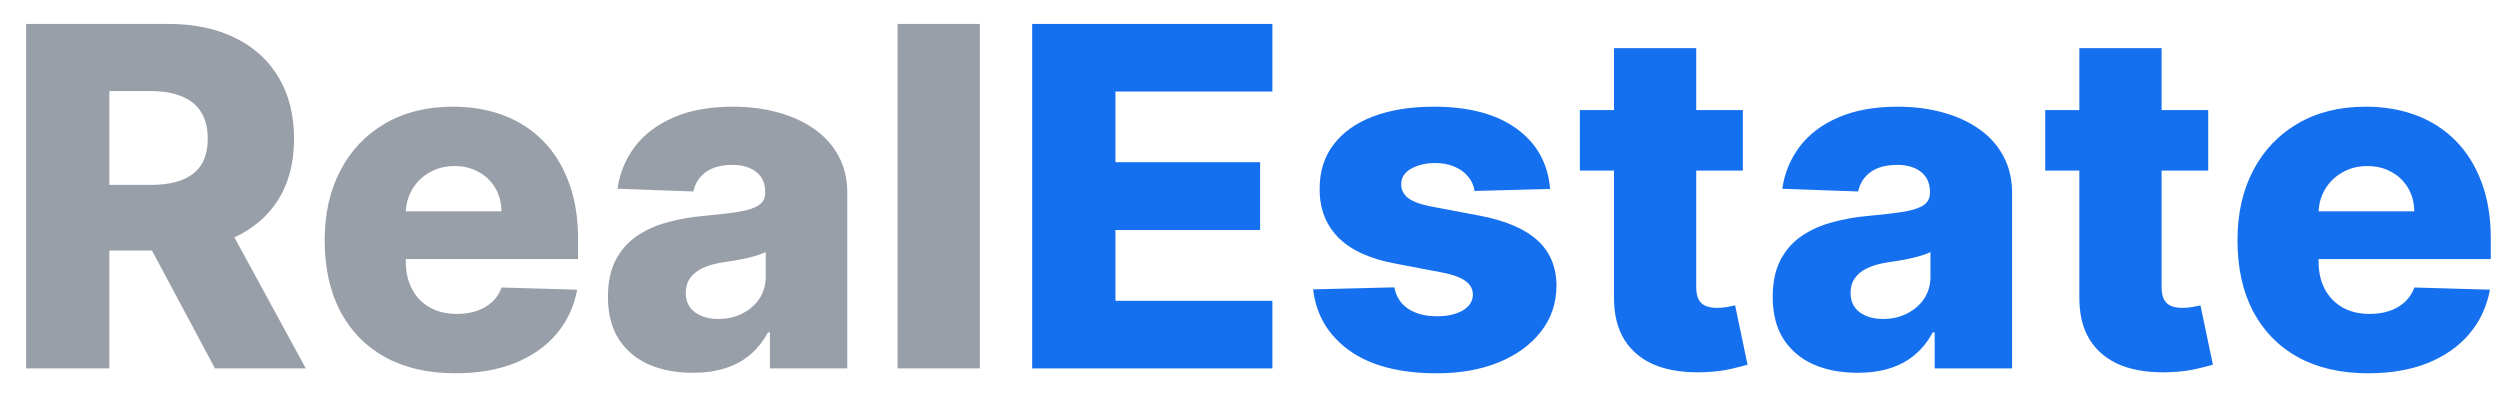 <svg width="95" height="15" viewBox="0 0 95 15" fill="none" xmlns="http://www.w3.org/2000/svg">
<path d="M0.991 14V0.909H6.398C7.379 0.909 8.224 1.086 8.936 1.44C9.652 1.789 10.204 2.292 10.592 2.948C10.979 3.6 11.173 4.374 11.173 5.268C11.173 6.176 10.975 6.947 10.579 7.582C10.182 8.213 9.62 8.695 8.891 9.027C8.163 9.355 7.3 9.519 6.303 9.519H2.883V7.026H5.714C6.192 7.026 6.59 6.964 6.91 6.841C7.234 6.713 7.479 6.521 7.645 6.266C7.811 6.006 7.894 5.673 7.894 5.268C7.894 4.864 7.811 4.529 7.645 4.265C7.479 3.996 7.234 3.796 6.91 3.664C6.586 3.528 6.188 3.46 5.714 3.46H4.155V14H0.991ZM8.361 8.017L11.621 14H8.169L4.973 8.017H8.361ZM17.305 14.185C16.278 14.185 15.392 13.983 14.646 13.578C13.904 13.169 13.333 12.587 12.933 11.833C12.536 11.075 12.338 10.173 12.338 9.129C12.338 8.115 12.539 7.229 12.939 6.47C13.34 5.707 13.904 5.115 14.633 4.693C15.362 4.267 16.22 4.054 17.209 4.054C17.908 4.054 18.547 4.163 19.127 4.38C19.706 4.597 20.207 4.919 20.629 5.345C21.051 5.771 21.379 6.298 21.613 6.924C21.848 7.546 21.965 8.26 21.965 9.065V9.845H13.431V8.03H19.056C19.052 7.697 18.973 7.401 18.82 7.141C18.666 6.881 18.455 6.679 18.187 6.534C17.923 6.385 17.618 6.31 17.273 6.31C16.924 6.31 16.61 6.389 16.333 6.547C16.056 6.7 15.837 6.911 15.675 7.18C15.513 7.444 15.428 7.744 15.419 8.081V9.928C15.419 10.329 15.498 10.68 15.656 10.983C15.813 11.281 16.037 11.514 16.327 11.68C16.617 11.846 16.962 11.929 17.362 11.929C17.639 11.929 17.891 11.891 18.117 11.814C18.343 11.737 18.536 11.624 18.698 11.475C18.86 11.326 18.982 11.143 19.063 10.925L21.933 11.008C21.813 11.652 21.551 12.212 21.146 12.69C20.746 13.163 20.22 13.531 19.568 13.796C18.916 14.055 18.161 14.185 17.305 14.185ZM26.329 14.166C25.702 14.166 25.146 14.062 24.66 13.853C24.179 13.64 23.798 13.32 23.516 12.894C23.239 12.464 23.101 11.925 23.101 11.277C23.101 10.732 23.197 10.271 23.389 9.896C23.58 9.521 23.845 9.217 24.181 8.982C24.518 8.748 24.905 8.571 25.345 8.452C25.783 8.328 26.252 8.245 26.751 8.202C27.309 8.151 27.759 8.098 28.099 8.043C28.44 7.983 28.688 7.9 28.841 7.793C28.999 7.683 29.077 7.527 29.077 7.327V7.295C29.077 6.967 28.965 6.713 28.739 6.534C28.513 6.355 28.208 6.266 27.825 6.266C27.411 6.266 27.079 6.355 26.827 6.534C26.576 6.713 26.416 6.96 26.348 7.276L23.465 7.173C23.55 6.577 23.77 6.044 24.124 5.575C24.482 5.102 24.972 4.732 25.594 4.463C26.22 4.19 26.972 4.054 27.85 4.054C28.477 4.054 29.054 4.129 29.582 4.278C30.111 4.423 30.571 4.636 30.963 4.917C31.355 5.194 31.658 5.535 31.871 5.94C32.088 6.344 32.197 6.807 32.197 7.327V14H29.256V12.632H29.18C29.005 12.964 28.781 13.246 28.509 13.476C28.24 13.706 27.923 13.879 27.556 13.994C27.194 14.109 26.785 14.166 26.329 14.166ZM27.294 12.121C27.631 12.121 27.933 12.053 28.202 11.916C28.474 11.78 28.692 11.592 28.854 11.354C29.016 11.111 29.097 10.829 29.097 10.51V9.577C29.007 9.624 28.898 9.666 28.771 9.705C28.647 9.743 28.511 9.779 28.361 9.813C28.212 9.847 28.059 9.877 27.901 9.903C27.744 9.928 27.592 9.952 27.447 9.973C27.153 10.02 26.902 10.092 26.693 10.19C26.489 10.288 26.331 10.416 26.22 10.574C26.114 10.727 26.06 10.911 26.06 11.124C26.06 11.447 26.175 11.695 26.405 11.865C26.64 12.036 26.936 12.121 27.294 12.121ZM37.234 0.909V14H34.108V0.909H37.234Z" fill="#999FA9"/>
<path d="M39.223 14V0.909H48.351V3.479H42.387V6.163H47.884V8.739H42.387V11.43H48.351V14H39.223ZM58.904 7.18L56.034 7.256C56.004 7.052 55.923 6.871 55.791 6.713C55.659 6.551 55.487 6.425 55.274 6.336C55.065 6.242 54.822 6.195 54.545 6.195C54.183 6.195 53.874 6.268 53.618 6.413C53.367 6.558 53.243 6.754 53.247 7.001C53.243 7.192 53.32 7.359 53.477 7.499C53.639 7.64 53.927 7.753 54.34 7.838L56.232 8.196C57.212 8.384 57.941 8.695 58.419 9.129C58.9 9.564 59.143 10.139 59.147 10.855C59.143 11.528 58.943 12.114 58.546 12.613C58.154 13.111 57.617 13.499 56.935 13.776C56.254 14.049 55.474 14.185 54.596 14.185C53.194 14.185 52.088 13.898 51.279 13.322C50.473 12.743 50.013 11.967 49.898 10.996L52.985 10.919C53.053 11.277 53.23 11.55 53.516 11.737C53.801 11.925 54.166 12.018 54.609 12.018C55.009 12.018 55.335 11.944 55.587 11.795C55.838 11.646 55.966 11.447 55.97 11.2C55.966 10.979 55.868 10.802 55.676 10.67C55.485 10.533 55.184 10.427 54.775 10.35L53.062 10.024C52.078 9.845 51.345 9.515 50.863 9.033C50.382 8.548 50.143 7.93 50.147 7.18C50.143 6.523 50.318 5.963 50.671 5.499C51.025 5.03 51.528 4.672 52.18 4.425C52.832 4.178 53.601 4.054 54.487 4.054C55.817 4.054 56.865 4.333 57.632 4.891C58.399 5.445 58.823 6.208 58.904 7.18ZM66.228 4.182V6.483H60.034V4.182H66.228ZM61.332 1.83H64.457V10.913C64.457 11.104 64.487 11.26 64.547 11.379C64.611 11.494 64.702 11.577 64.822 11.629C64.941 11.675 65.084 11.699 65.25 11.699C65.369 11.699 65.495 11.688 65.627 11.667C65.763 11.641 65.866 11.62 65.934 11.603L66.407 13.859C66.258 13.902 66.047 13.955 65.774 14.019C65.506 14.083 65.184 14.124 64.809 14.141C64.076 14.175 63.447 14.089 62.923 13.885C62.403 13.676 62.005 13.352 61.728 12.913C61.455 12.474 61.323 11.923 61.332 11.258V1.83ZM70.591 14.166C69.964 14.166 69.408 14.062 68.922 13.853C68.441 13.64 68.059 13.32 67.778 12.894C67.501 12.464 67.363 11.925 67.363 11.277C67.363 10.732 67.459 10.271 67.65 9.896C67.842 9.521 68.106 9.217 68.443 8.982C68.779 8.748 69.167 8.571 69.606 8.452C70.045 8.328 70.514 8.245 71.012 8.202C71.571 8.151 72.02 8.098 72.361 8.043C72.702 7.983 72.949 7.9 73.103 7.793C73.26 7.683 73.339 7.527 73.339 7.327V7.295C73.339 6.967 73.226 6.713 73 6.534C72.775 6.355 72.47 6.266 72.086 6.266C71.673 6.266 71.341 6.355 71.089 6.534C70.838 6.713 70.678 6.96 70.61 7.276L67.727 7.173C67.812 6.577 68.032 6.044 68.385 5.575C68.743 5.102 69.233 4.732 69.856 4.463C70.482 4.19 71.234 4.054 72.112 4.054C72.738 4.054 73.316 4.129 73.844 4.278C74.373 4.423 74.833 4.636 75.225 4.917C75.617 5.194 75.919 5.535 76.132 5.94C76.35 6.344 76.459 6.807 76.459 7.327V14H73.518V12.632H73.441C73.267 12.964 73.043 13.246 72.77 13.476C72.502 13.706 72.184 13.879 71.818 13.994C71.456 14.109 71.046 14.166 70.591 14.166ZM71.556 12.121C71.892 12.121 72.195 12.053 72.463 11.916C72.736 11.78 72.954 11.592 73.115 11.354C73.277 11.111 73.358 10.829 73.358 10.51V9.577C73.269 9.624 73.16 9.666 73.032 9.705C72.909 9.743 72.772 9.779 72.623 9.813C72.474 9.847 72.321 9.877 72.163 9.903C72.005 9.928 71.854 9.952 71.709 9.973C71.415 10.02 71.164 10.092 70.955 10.19C70.75 10.288 70.593 10.416 70.482 10.574C70.375 10.727 70.322 10.911 70.322 11.124C70.322 11.447 70.437 11.695 70.667 11.865C70.902 12.036 71.198 12.121 71.556 12.121ZM83.912 4.182V6.483H77.718V4.182H83.912ZM79.015 1.83H82.141V10.913C82.141 11.104 82.171 11.26 82.231 11.379C82.294 11.494 82.386 11.577 82.505 11.629C82.625 11.675 82.767 11.699 82.934 11.699C83.053 11.699 83.179 11.688 83.311 11.667C83.447 11.641 83.549 11.62 83.618 11.603L84.091 13.859C83.941 13.902 83.731 13.955 83.458 14.019C83.189 14.083 82.868 14.124 82.493 14.141C81.76 14.175 81.131 14.089 80.607 13.885C80.087 13.676 79.689 13.352 79.412 12.913C79.139 12.474 79.007 11.923 79.015 11.258V1.83ZM89.99 14.185C88.963 14.185 88.077 13.983 87.331 13.578C86.59 13.169 86.019 12.587 85.618 11.833C85.222 11.075 85.024 10.173 85.024 9.129C85.024 8.115 85.224 7.229 85.625 6.47C86.025 5.707 86.59 5.115 87.319 4.693C88.047 4.267 88.906 4.054 89.894 4.054C90.593 4.054 91.233 4.163 91.812 4.38C92.392 4.597 92.892 4.919 93.314 5.345C93.736 5.771 94.064 6.298 94.299 6.924C94.533 7.546 94.65 8.26 94.65 9.065V9.845H86.117V8.03H91.742C91.738 7.697 91.659 7.401 91.505 7.141C91.352 6.881 91.141 6.679 90.873 6.534C90.608 6.385 90.304 6.31 89.959 6.31C89.609 6.31 89.296 6.389 89.019 6.547C88.742 6.7 88.522 6.911 88.36 7.18C88.198 7.444 88.113 7.744 88.105 8.081V9.928C88.105 10.329 88.184 10.68 88.341 10.983C88.499 11.281 88.723 11.514 89.012 11.68C89.302 11.846 89.647 11.929 90.048 11.929C90.325 11.929 90.576 11.891 90.802 11.814C91.028 11.737 91.222 11.624 91.384 11.475C91.546 11.326 91.667 11.143 91.748 10.925L94.618 11.008C94.499 11.652 94.237 12.212 93.832 12.69C93.431 13.163 92.905 13.531 92.253 13.796C91.601 14.055 90.847 14.185 89.99 14.185Z" fill="#1570EF"/>
</svg>
